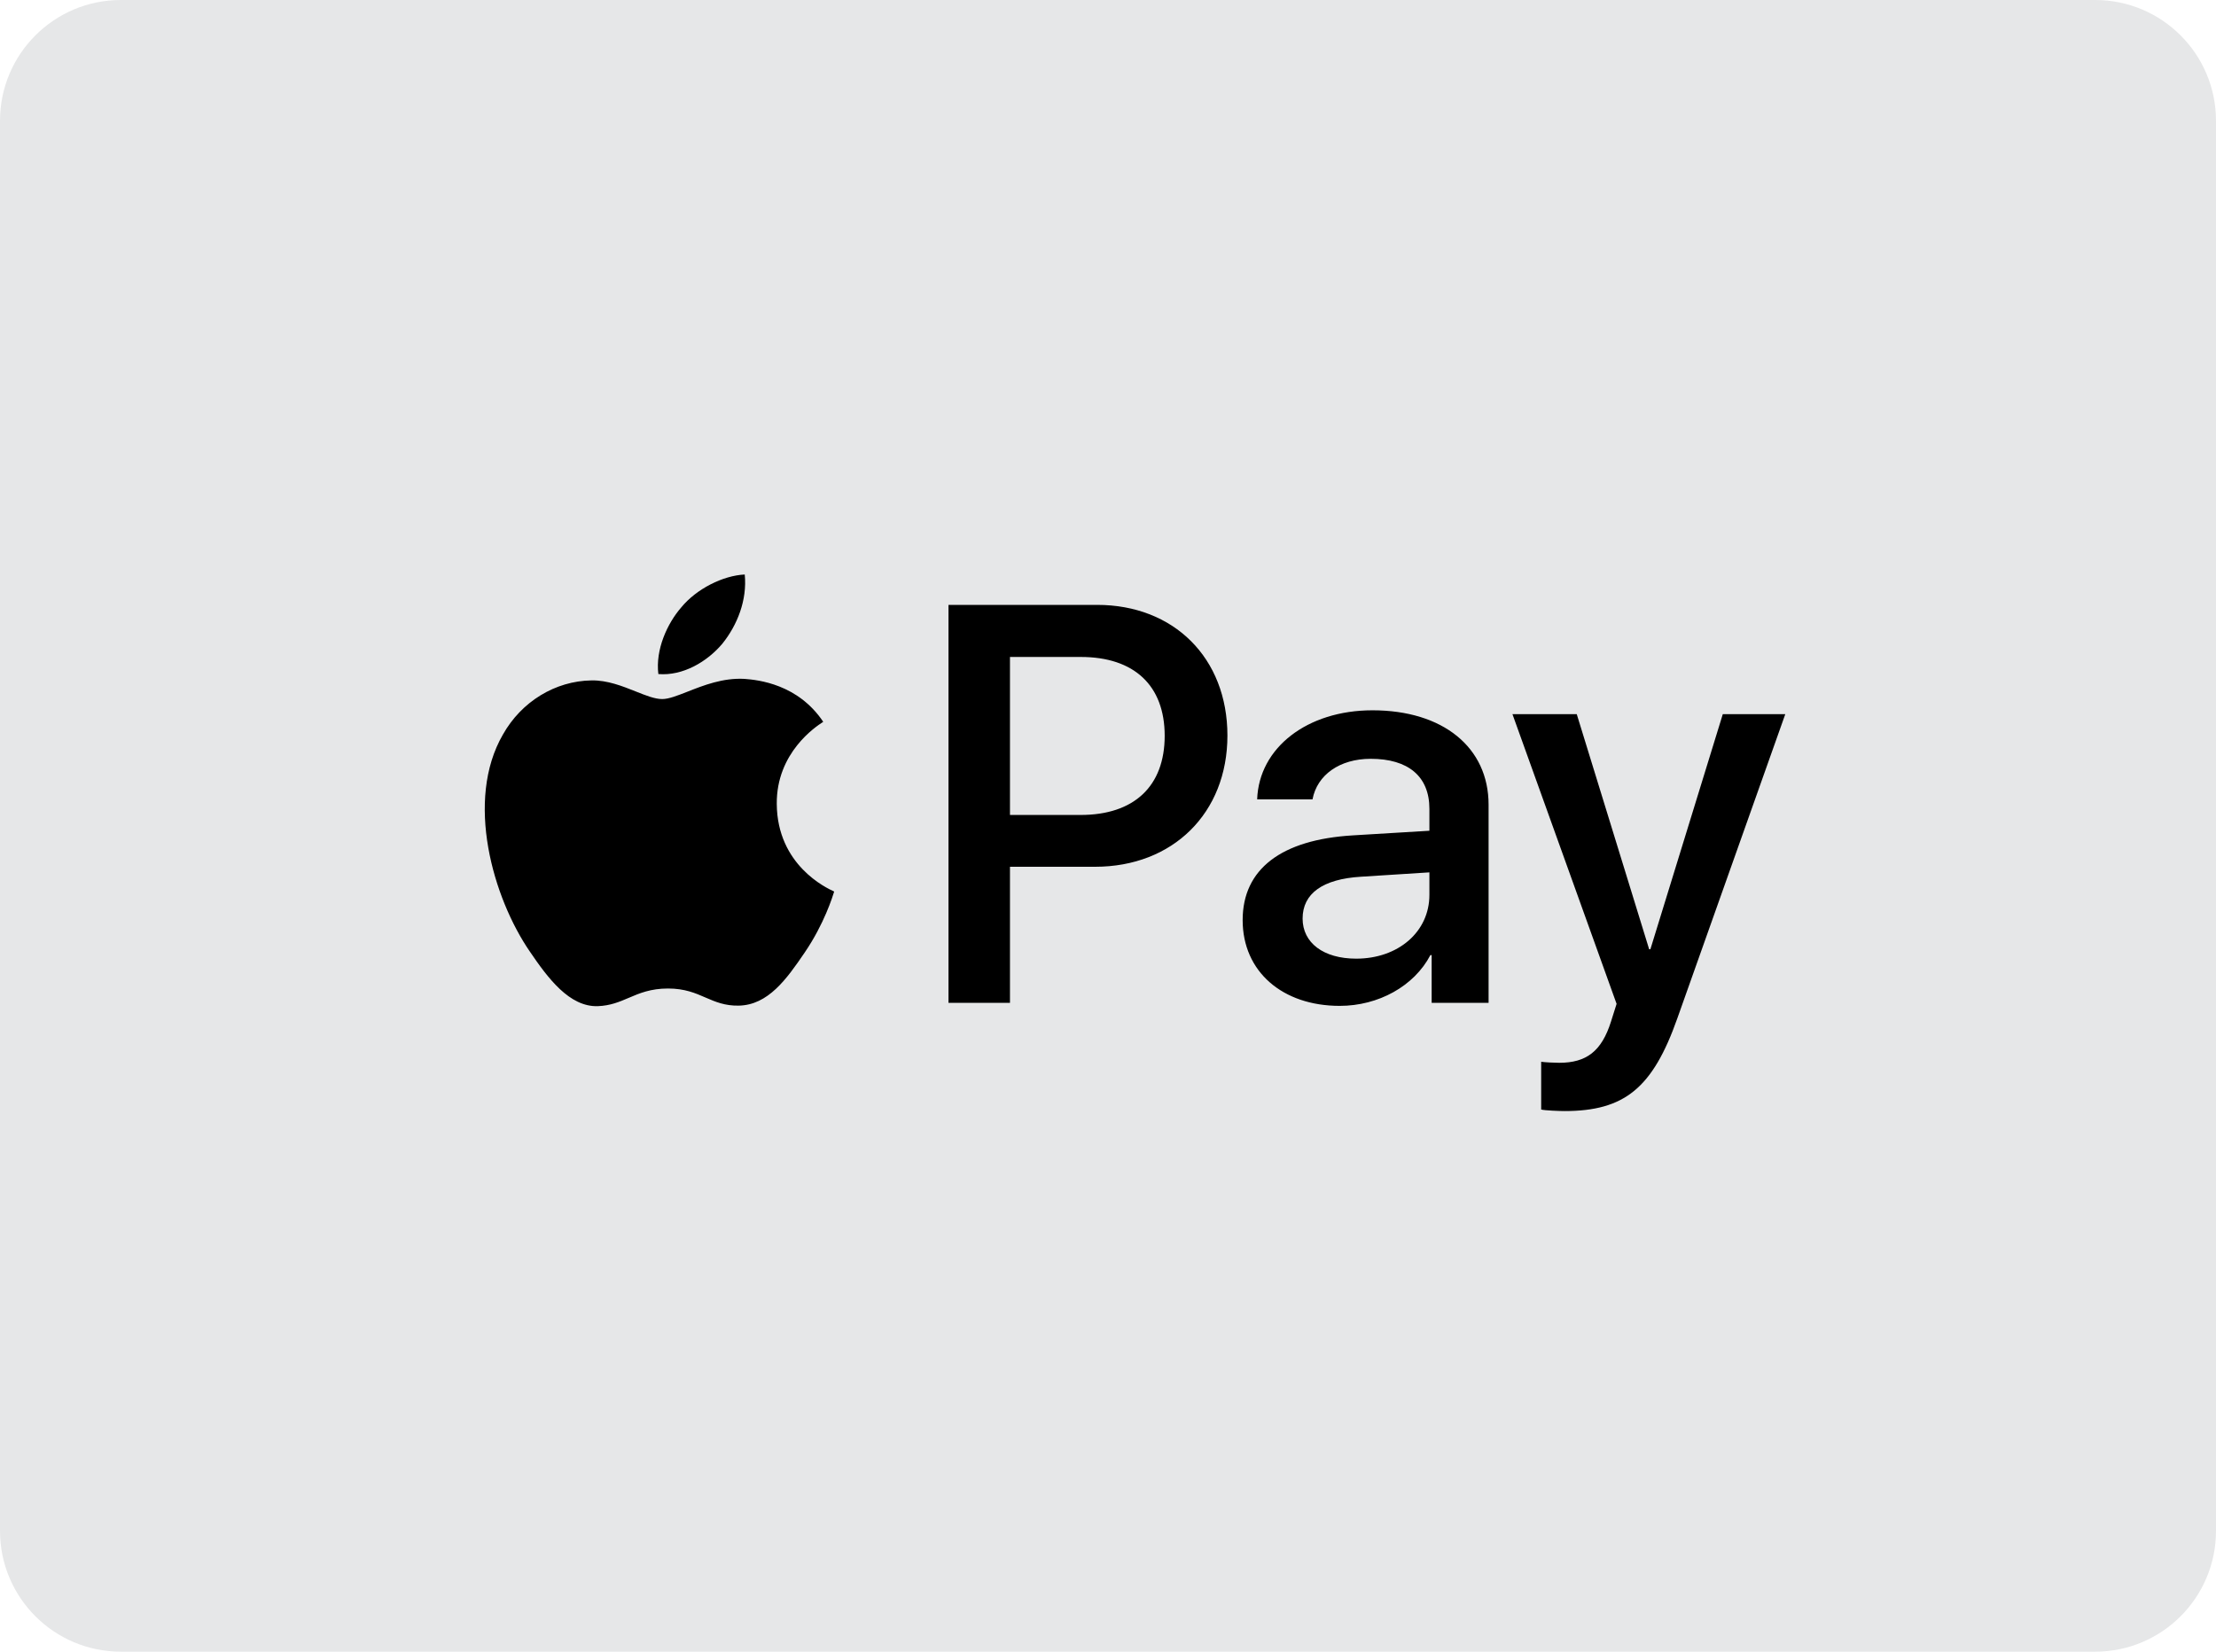 <svg width="55" height="41" viewBox="0 0 55 41" fill="none" xmlns="http://www.w3.org/2000/svg">
<path fill-rule="evenodd" clip-rule="evenodd" d="M0 3C0 1.343 1.343 0 3 0H52C53.657 0 55 1.343 55 3V38C55 39.657 53.657 41 52 41H3C1.343 41 0 39.657 0 38V3Z" fill="#E6E7E8"/>
<path fill-rule="evenodd" clip-rule="evenodd" d="M17.929 15.978C17.551 16.428 16.946 16.783 16.34 16.732C16.265 16.124 16.561 15.477 16.908 15.078C17.286 14.616 17.948 14.286 18.484 14.261C18.547 14.895 18.301 15.515 17.929 15.978ZM18.478 16.852C17.945 16.822 17.458 17.014 17.065 17.169C16.812 17.268 16.598 17.353 16.435 17.353C16.252 17.353 16.029 17.264 15.779 17.164L15.779 17.164L15.779 17.164C15.45 17.033 15.075 16.883 14.682 16.89C13.78 16.903 12.942 17.416 12.482 18.234C11.536 19.869 12.236 22.289 13.15 23.62C13.598 24.279 14.133 25.001 14.84 24.976C15.15 24.964 15.374 24.869 15.605 24.77C15.871 24.656 16.148 24.538 16.58 24.538C16.997 24.538 17.261 24.653 17.515 24.764C17.757 24.868 17.989 24.969 18.333 24.963C19.064 24.95 19.524 24.304 19.972 23.645C20.455 22.938 20.668 22.247 20.7 22.143L20.703 22.131C20.703 22.13 20.697 22.127 20.686 22.122C20.525 22.048 19.29 21.48 19.279 19.957C19.267 18.679 20.258 18.032 20.414 17.93C20.423 17.923 20.43 17.919 20.432 17.917C19.802 16.979 18.818 16.878 18.478 16.852ZM23.541 24.893V15.015H27.229C29.134 15.015 30.464 16.333 30.464 18.259C30.464 20.185 29.108 21.516 27.179 21.516H25.067V24.893H23.541ZM25.067 16.308H26.826C28.15 16.308 28.907 17.017 28.907 18.265C28.907 19.514 28.15 20.23 26.82 20.23H25.067V16.308ZM35.502 23.708C35.098 24.481 34.209 24.969 33.251 24.969C31.832 24.969 30.842 24.12 30.842 22.84C30.842 21.573 31.801 20.844 33.572 20.737L35.477 20.622V20.078C35.477 19.273 34.953 18.836 34.02 18.836C33.251 18.836 32.69 19.235 32.576 19.843H31.202C31.246 18.563 32.444 17.632 34.064 17.632C35.811 17.632 36.946 18.55 36.946 19.976V24.893H35.533V23.708H35.502ZM33.661 23.797C32.847 23.797 32.33 23.404 32.33 22.802C32.33 22.181 32.828 21.82 33.781 21.763L35.477 21.655V22.213C35.477 23.138 34.695 23.797 33.661 23.797ZM41.63 25.28C41.019 27.009 40.319 27.58 38.831 27.58C38.717 27.58 38.339 27.567 38.251 27.542V26.357C38.345 26.37 38.579 26.382 38.699 26.382C39.373 26.382 39.752 26.097 39.985 25.356L40.123 24.919L37.538 17.727H39.134L40.931 23.563H40.962L42.759 17.727H44.31L41.63 25.28Z" fill="black"/>
</svg>
